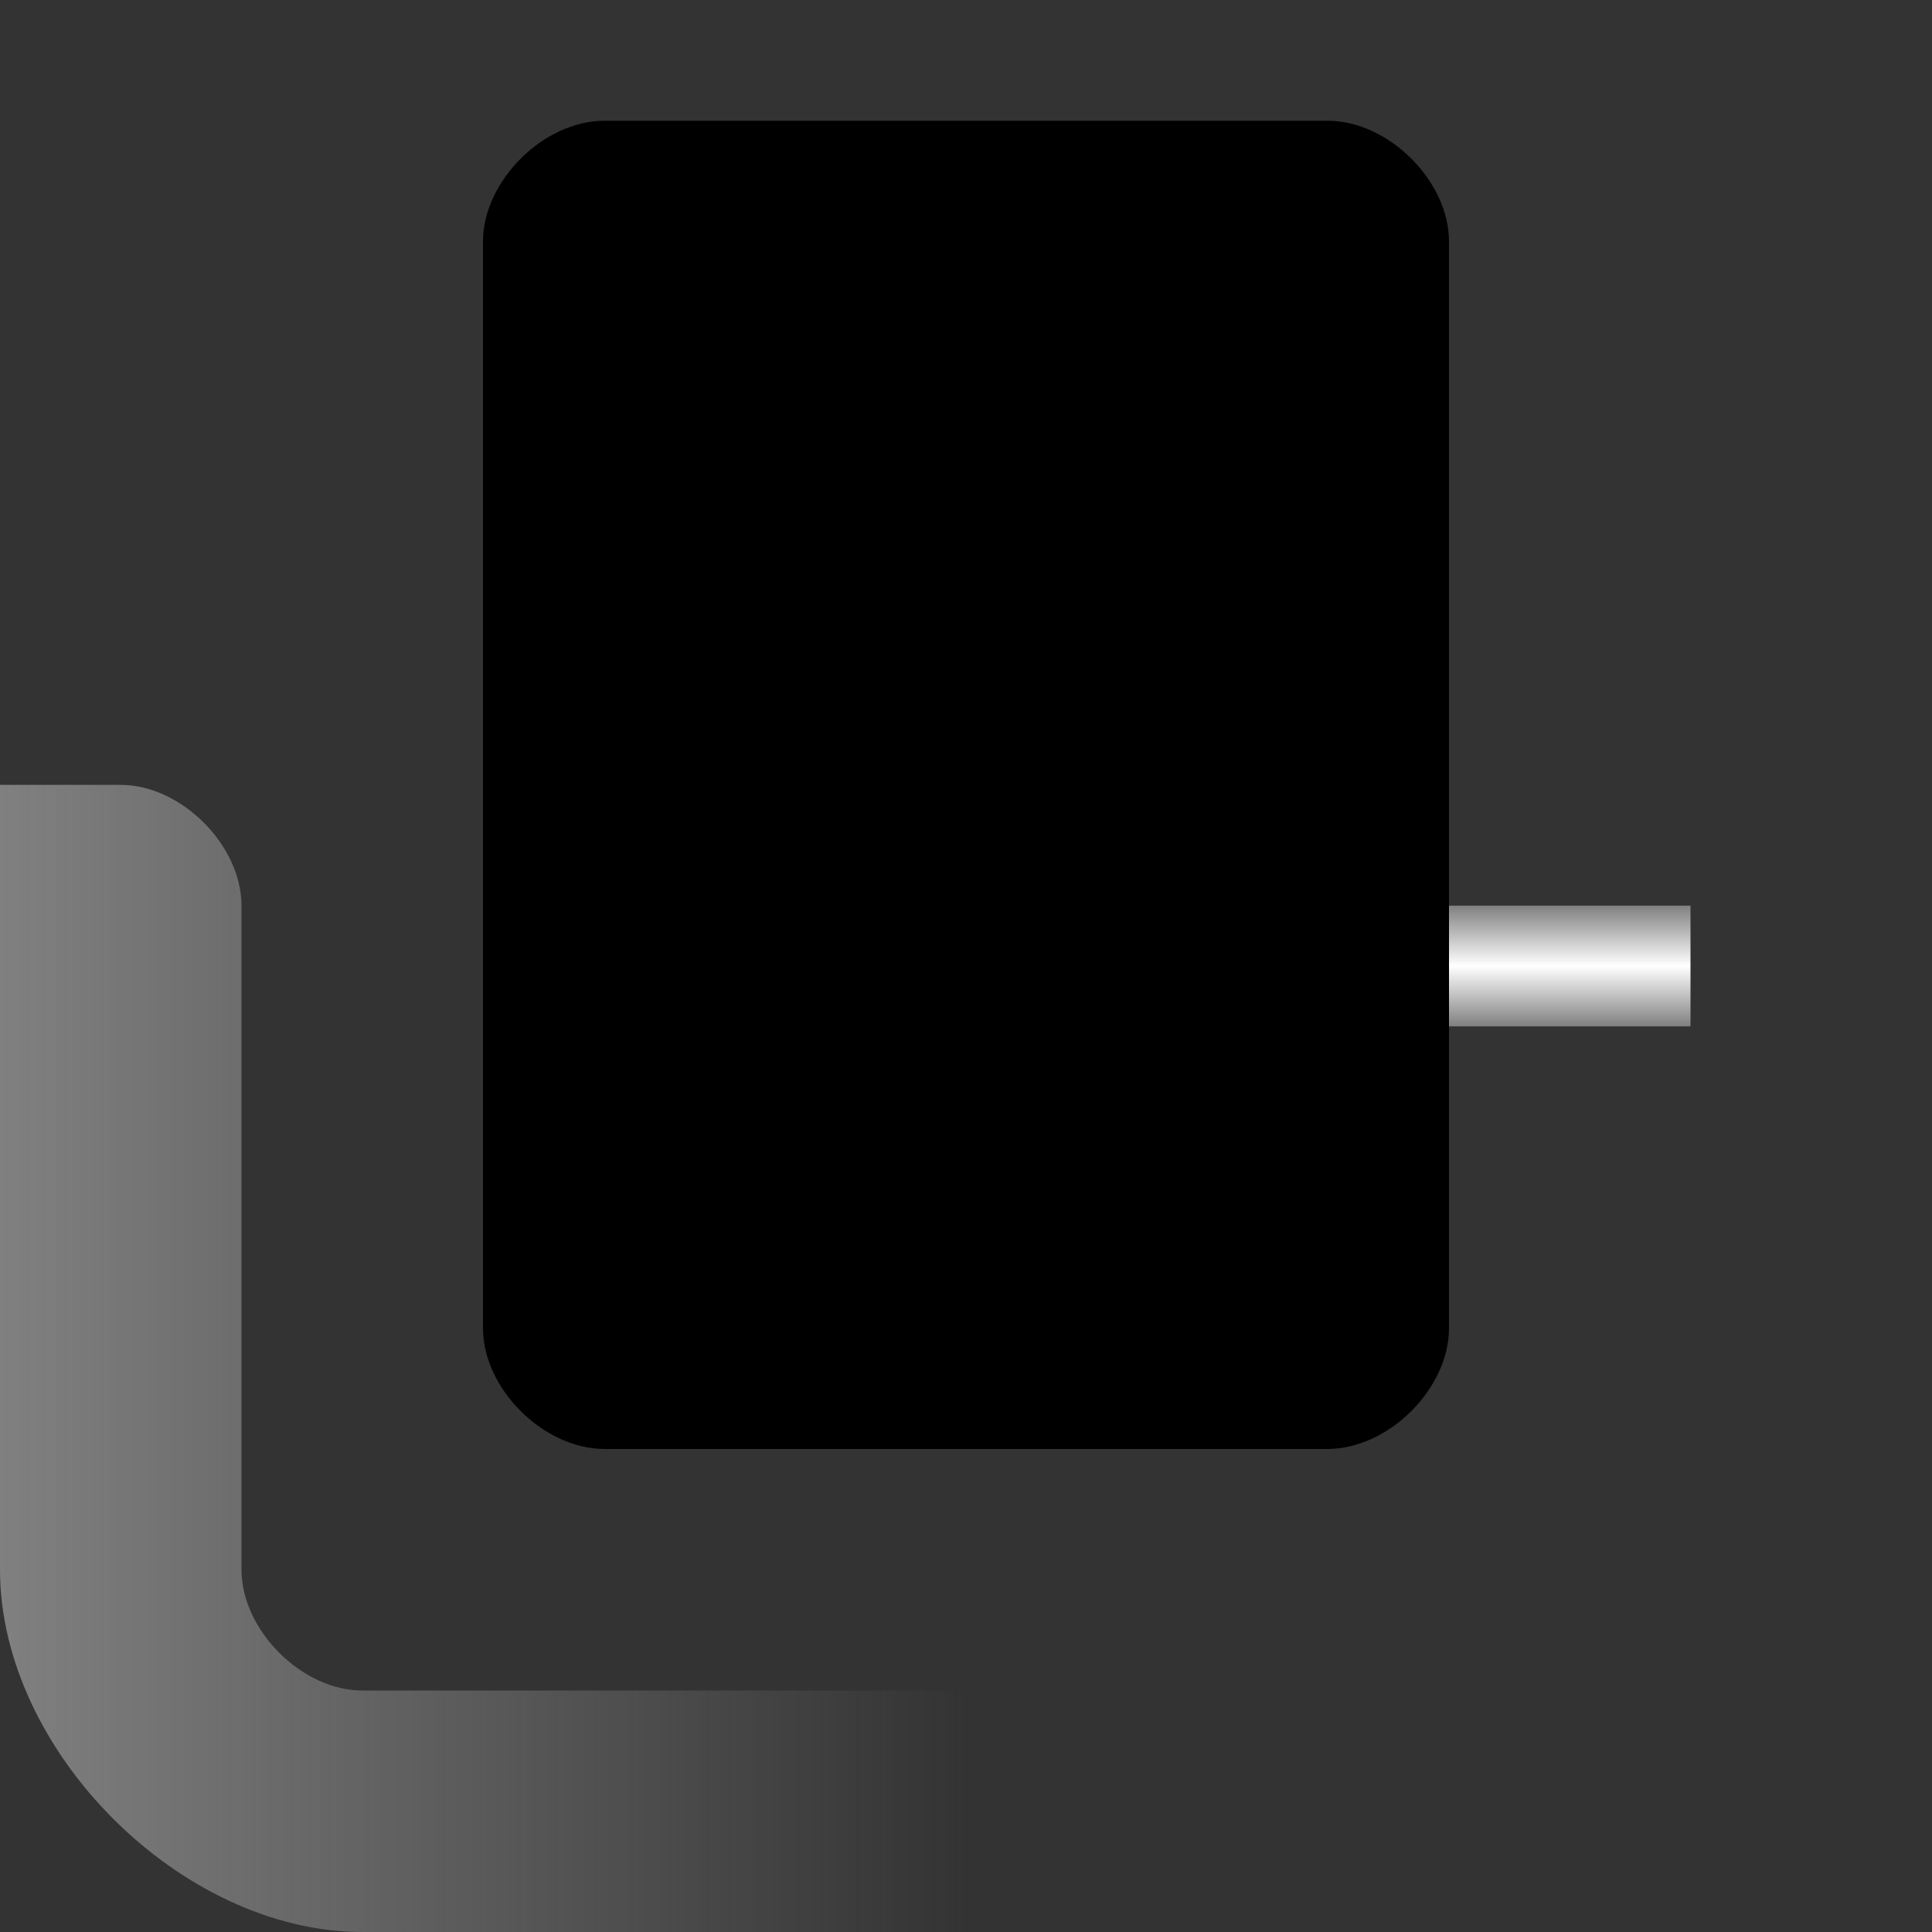 <?xml version="1.0" encoding="UTF-8" standalone="no"?>
<!-- Created with Inkscape (http://www.inkscape.org/) -->

<svg
   xmlns:dc="http://purl.org/dc/elements/1.1/"
   xmlns:cc="http://creativecommons.org/ns#"
   xmlns:rdf="http://www.w3.org/1999/02/22-rdf-syntax-ns#"
   xmlns:svg="http://www.w3.org/2000/svg"
   xmlns="http://www.w3.org/2000/svg"
   xmlns:xlink="http://www.w3.org/1999/xlink"
   xmlns:sodipodi="http://sodipodi.sourceforge.net/DTD/sodipodi-0.dtd"
   xmlns:inkscape="http://www.inkscape.org/namespaces/inkscape"
   style="display:inline"
   inkscape:export-ydpi="90"
   inkscape:export-xdpi="90"
   inkscape:export-filename="D:\@formalldistort@\anime\logo_studios.png"
   sodipodi:docname="logo_studios.svg"
   inkscape:version="0.48.2 r9819"
   version="1.1"
   id="svg2"
   height="96"
   width="96">
  <rect width="100%" height="100%" fill="#333333" stroke="none"/>
  <sodipodi:namedview
     id="base"
     pagecolor="#000000"
     bordercolor="#666666"
     borderopacity="1.0"
     inkscape:pageopacity="0"
     inkscape:pageshadow="2"
     inkscape:zoom="1.0530918"
     inkscape:cx="-17.865395"
     inkscape:cy="79.268183"
     inkscape:document-units="px"
     inkscape:current-layer="g4296"
     showgrid="true"
     inkscape:window-width="1024"
     inkscape:window-height="706"
     inkscape:window-x="-8"
     inkscape:window-y="-8"
     inkscape:window-maximized="1"
     showguides="true"
     inkscape:guide-bbox="true"
     inkscape:snap-nodes="true"
     inkscape:snap-bbox="true"
     inkscape:snap-global="true"
     fit-margin-top="0"
     fit-margin-left="0"
     fit-margin-right="0"
     fit-margin-bottom="0"
     inkscape:snap-page="true"
     inkscape:snap-bbox-midpoints="true"
     inkscape:object-paths="false"
     inkscape:object-nodes="false"
     inkscape:snap-midpoints="true"
     inkscape:snap-object-midpoints="false"
     inkscape:snap-center="false">
    <sodipodi:guide
       orientation="0,1"
       position="0,48"
       id="guide3015" />
    <sodipodi:guide
       orientation="1,0"
       position="48,0"
       id="guide3016" />
    <sodipodi:guide
       orientation="-0.707,0.707"
       position="48,48"
       id="guide3830" />
    <sodipodi:guide
       orientation="0.707,0.707"
       position="48,48"
       id="guide3832" />
    <inkscape:grid
       type="xygrid"
       id="grid3071"
       empspacing="3"
       visible="true"
       enabled="true"
       snapvisiblegridlinesonly="true"
       spacingx="3px"
       spacingy="3px" />
  </sodipodi:namedview>
  <defs
     id="defs4">
    <linearGradient
       id="linearGradient3861">
      <stop
         style="stop-color:#808080;stop-opacity:1;"
         offset="0"
         id="stop3863" />
      <stop
         id="stop3869"
         offset="0.5"
         style="stop-color:#ffffff;stop-opacity:1;" />
      <stop
         style="stop-color:#808080;stop-opacity:1;"
         offset="1"
         id="stop3865" />
    </linearGradient>
    <linearGradient
       inkscape:collect="always"
       id="linearGradient3853">
      <stop
         style="stop-color:#808080;stop-opacity:1;"
         offset="0"
         id="stop3855" />
      <stop
         style="stop-color:#808080;stop-opacity:0;"
         offset="1"
         id="stop3857" />
    </linearGradient>
    <linearGradient
       id="linearGradient3862">
      <stop
         style="stop-color:#00b404;stop-opacity:1;"
         offset="0"
         id="stop3864" />
      <stop
         style="stop-color:#01ff07;stop-opacity:1;"
         offset="1"
         id="stop3866" />
    </linearGradient>
    <linearGradient
       id="linearGradient4053">
      <stop
         style="stop-color:#00a6ff;stop-opacity:1;"
         offset="0"
         id="stop4055" />
      <stop
         id="stop4057"
         offset="0.24"
         style="stop-color:#00a6ff;stop-opacity:1;" />
      <stop
         id="stop4059"
         offset="0.619"
         style="stop-color:#f4ffff;stop-opacity:1;" />
      <stop
         id="stop4061"
         offset="0.742"
         style="stop-color:#ffffff;stop-opacity:1;" />
      <stop
         style="stop-color:#00a6ff;stop-opacity:1;"
         offset="1"
         id="stop4063" />
    </linearGradient>
    <linearGradient
       id="linearGradient3231">
      <stop
         style="stop-color:#00a6ff;stop-opacity:1;"
         offset="0"
         id="stop3233" />
      <stop
         id="stop3235"
         offset="0.208"
         style="stop-color:#00a6ff;stop-opacity:1;" />
      <stop
         id="stop3237"
         offset="0.562"
         style="stop-color:#f4ffff;stop-opacity:1;" />
      <stop
         id="stop3239"
         offset="0.719"
         style="stop-color:#ffffff;stop-opacity:1;" />
      <stop
         style="stop-color:#00a6ff;stop-opacity:1;"
         offset="1"
         id="stop3241" />
    </linearGradient>
    <linearGradient
       id="linearGradient3207">
      <stop
         style="stop-color:#00a6ff;stop-opacity:1;"
         offset="0"
         id="stop3209" />
      <stop
         id="stop3211"
         offset="0.224"
         style="stop-color:#00a6ff;stop-opacity:1;" />
      <stop
         id="stop3213"
         offset="0.487"
         style="stop-color:#f4ffff;stop-opacity:1;" />
      <stop
         id="stop3215"
         offset="0.787"
         style="stop-color:#ffffff;stop-opacity:1;" />
      <stop
         style="stop-color:#00a6ff;stop-opacity:1;"
         offset="1"
         id="stop3217" />
    </linearGradient>
    <linearGradient
       id="linearGradient4221">
      <stop
         id="stop4223"
         offset="0"
         style="stop-color:#00a6ff;stop-opacity:1;" />
      <stop
         style="stop-color:#00a6ff;stop-opacity:1;"
         offset="0.337"
         id="stop4225" />
      <stop
         style="stop-color:#f4ffff;stop-opacity:1;"
         offset="0.626"
         id="stop4227" />
      <stop
         style="stop-color:#ffffff;stop-opacity:1;"
         offset="0.833"
         id="stop4229" />
      <stop
         id="stop4231"
         offset="1"
         style="stop-color:#00a6ff;stop-opacity:1;" />
    </linearGradient>
    <linearGradient
       inkscape:collect="always"
       xlink:href="#linearGradient3207"
       id="linearGradient4405"
       x1="2.225"
       y1="66.297"
       x2="26.978"
       y2="51.861"
       gradientUnits="userSpaceOnUse"
       gradientTransform="translate(-194.075,12.807)" />
    <linearGradient
       inkscape:collect="always"
       xlink:href="#linearGradient3231"
       id="linearGradient4421"
       x1="46.691"
       y1="5.5"
       x2="83.347"
       y2="-18.477"
       gradientUnits="userSpaceOnUse"
       gradientTransform="translate(-193.716,60.767)" />
    <linearGradient
       inkscape:collect="always"
       xlink:href="#linearGradient4053"
       id="linearGradient4429"
       x1="19.84"
       y1="63.448"
       x2="50.496"
       y2="52.056"
       gradientUnits="userSpaceOnUse"
       gradientTransform="translate(-194.075,12.807)" />
    <linearGradient
       inkscape:collect="always"
       xlink:href="#linearGradient4221"
       id="linearGradient4437"
       x1="77.226"
       y1="90.969"
       x2="92.914"
       y2="30.907"
       gradientUnits="userSpaceOnUse"
       gradientTransform="translate(-194.075,12.807)" />
    <linearGradient
       id="linearGradient4221-0">
      <stop
         id="stop4223-5"
         offset="0"
         style="stop-color:#00a6ff;stop-opacity:1;" />
      <stop
         style="stop-color:#00a6ff;stop-opacity:1;"
         offset="0.337"
         id="stop4225-4" />
      <stop
         style="stop-color:#f4ffff;stop-opacity:1;"
         offset="0.626"
         id="stop4227-7" />
      <stop
         style="stop-color:#ffffff;stop-opacity:1;"
         offset="0.833"
         id="stop4229-2" />
      <stop
         id="stop4231-1"
         offset="1"
         style="stop-color:#00a6ff;stop-opacity:1;" />
    </linearGradient>
    <linearGradient
       inkscape:collect="always"
       xlink:href="#linearGradient4221-0"
       id="linearGradient3161"
       gradientUnits="userSpaceOnUse"
       gradientTransform="translate(-96.859,-150.115)"
       x1="10.75"
       y1="46.34"
       x2="48.5"
       y2="46.34" />
    <linearGradient
       inkscape:collect="always"
       xlink:href="#linearGradient4221-0"
       id="linearGradient3163"
       gradientUnits="userSpaceOnUse"
       gradientTransform="translate(-96.859,-150.115)"
       x1="-0.5"
       y1="58.609"
       x2="29.683"
       y2="58.609" />
    <linearGradient
       inkscape:collect="always"
       xlink:href="#linearGradient4221-0"
       id="linearGradient3165"
       gradientUnits="userSpaceOnUse"
       gradientTransform="translate(-96.859,-150.115)"
       x1="66.317"
       y1="58.609"
       x2="97.5"
       y2="58.609" />
    <linearGradient
       inkscape:collect="always"
       xlink:href="#linearGradient4221-0"
       id="linearGradient3167"
       gradientUnits="userSpaceOnUse"
       gradientTransform="translate(-96.5,-102.155)"
       x1="22.391"
       y1="42.725"
       x2="72.391"
       y2="42.725" />
    <linearGradient
       inkscape:collect="always"
       xlink:href="#linearGradient4221-0"
       id="linearGradient3169"
       gradientUnits="userSpaceOnUse"
       gradientTransform="translate(-96.5,-102.155)"
       x1="47.141"
       y1="-1.621"
       x2="84.891"
       y2="-1.621" />
    <linearGradient
       inkscape:collect="always"
       xlink:href="#linearGradient4221-0"
       id="linearGradient4039"
       x1="26.105"
       y1="92.486"
       x2="30.427"
       y2="88.505"
       gradientUnits="userSpaceOnUse"
       gradientTransform="translate(-194.075,12.807)" />
    <linearGradient
       inkscape:collect="always"
       xlink:href="#linearGradient4221-0"
       id="linearGradient4047"
       x1="51.861"
       y1="99.482"
       x2="67"
       y2="87"
       gradientUnits="userSpaceOnUse"
       gradientTransform="translate(-194.075,12.807)" />
    <linearGradient
       inkscape:collect="always"
       xlink:href="#linearGradient4221-0"
       id="linearGradient4049"
       x1="59.167"
       y1="95.759"
       x2="72.077"
       y2="91.814"
       gradientUnits="userSpaceOnUse"
       gradientTransform="translate(-194.075,12.807)" />
    <linearGradient
       inkscape:collect="always"
       xlink:href="#linearGradient4221-0"
       id="linearGradient4051"
       x1="31.518"
       y1="90.441"
       x2="47.329"
       y2="83.962"
       gradientUnits="userSpaceOnUse"
       gradientTransform="translate(-194.075,12.807)" />
    <linearGradient
       inkscape:collect="always"
       xlink:href="#linearGradient3862"
       id="linearGradient3868"
       x1="-0.5"
       y1="48"
       x2="96.5"
       y2="48"
       gradientUnits="userSpaceOnUse"
       gradientTransform="matrix(0.938,0,0,0.938,-0.359,-41.96)" />
    <linearGradient
       inkscape:collect="always"
       xlink:href="#linearGradient3862-3"
       id="linearGradient3868-2"
       x1="-0.5"
       y1="48"
       x2="96.5"
       y2="48"
       gradientUnits="userSpaceOnUse" />
    <linearGradient
       id="linearGradient3862-3">
      <stop
         style="stop-color:#00458c;stop-opacity:1;"
         offset="0"
         id="stop3864-1" />
      <stop
         style="stop-color:#ffffff;stop-opacity:1;"
         offset="1"
         id="stop3866-6" />
    </linearGradient>
    <linearGradient
       gradientTransform="matrix(0.938,0,0,0.938,5.641,-47.96)"
       y2="94.554"
       x2="19.2"
       y1="3.2e-006"
       x1="70.4"
       gradientUnits="userSpaceOnUse"
       id="linearGradient3885"
       xlink:href="#linearGradient3862-3"
       inkscape:collect="always" />
    <linearGradient
       gradientTransform="matrix(0.938,0,0,0.938,-226.578,-187.978)"
       y2="94.554"
       x2="19.2"
       y1="3.2e-006"
       x1="70.4"
       gradientUnits="userSpaceOnUse"
       id="linearGradient3885-8"
       xlink:href="#linearGradient3862-3-2"
       inkscape:collect="always" />
    <linearGradient
       id="linearGradient3862-3-2">
      <stop
         style="stop-color:#008c03;stop-opacity:1;"
         offset="0"
         id="stop3864-1-7" />
      <stop
         style="stop-color:#c3ffc4;stop-opacity:1;"
         offset="1"
         id="stop3866-6-7" />
    </linearGradient>
    <linearGradient
       inkscape:collect="always"
       xlink:href="#linearGradient3862-3"
       id="linearGradient3057"
       gradientUnits="userSpaceOnUse"
       gradientTransform="matrix(0.938,0,0,0.938,-103.135,-71.96)"
       x1="70.4"
       y1="3.2e-006"
       x2="19.2"
       y2="94.554" />
    <linearGradient
       inkscape:collect="always"
       xlink:href="#linearGradient3853"
       id="linearGradient3859"
       x1="0"
       y1="67.5"
       x2="48"
       y2="67.5"
       gradientUnits="userSpaceOnUse" />
    <linearGradient
       inkscape:collect="always"
       xlink:href="#linearGradient3861"
       id="linearGradient4102"
       gradientUnits="userSpaceOnUse"
       x1="18"
       y1="45"
       x2="18"
       y2="51" />
  </defs>
  <g
     style="display:inline"
     inkscape:label="lit yellow blue"
     id="g4296"
     inkscape:groupmode="layer"
     transform="translate(0.359,47.96)">
    <use
       x="0"
       y="0"
       xlink:href="#path3845"
       id="use3851"
       transform="matrix(-1,0,0,1,95.282,0)"
       width="96"
       height="96" />
    <path
       style="fill:url(#linearGradient4102);stroke:none;stroke-width:1;stroke-linecap:square;stroke-linejoin:miter;stroke-miterlimit:4;stroke-opacity:1;stroke-dasharray:none;stroke-dashoffset:0;fill-opacity:1"
       d="m 24,45 -12,0 0,6 12,0 z"
       id="path3845"
       inkscape:connector-curvature="0"
       transform="translate(-0.359,-47.96)"
       sodipodi:nodetypes="ccccc" />
    <rect
       style="fill:#00458c;fill-opacity:1;stroke:none"
       id="rect3828"
       width="90"
       height="90"
       x="-109.135"
       y="-65.96"
       ry="5.625" />
    <rect
       style="fill:url(#linearGradient3057);fill-opacity:1;stroke:none;display:inline"
       id="rect3828-8"
       width="90"
       height="90"
       x="-103.135"
       y="-71.96"
       ry="5.625" />
    <path
       sodipodi:type="star"
       style="fill:#7dbdff;fill-opacity:1;stroke:none"
       id="path3834"
       sodipodi:sides="3"
       sodipodi:cx="48"
       sodipodi:cy="48"
       sodipodi:r1="33.941124"
       sodipodi:r2="16.970564"
       sodipodi:arg1="-2.3561945"
       sodipodi:arg2="-1.3089969"
       inkscape:flatsided="true"
       inkscape:rounded="0"
       inkscape:randomized="0"
       d="M 24,24 80.785,39.215 39.215,80.785 z"
       transform="matrix(0.789,0.211,-0.211,0.789,-98.992,-71.96)"
       inkscape:transform-center-x="-6.9282032" />
    <path
       sodipodi:type="star"
       style="fill:#00458c;fill-opacity:1;stroke:none;display:inline"
       id="path3834-1"
       sodipodi:sides="3"
       sodipodi:cx="48"
       sodipodi:cy="48"
       sodipodi:r1="33.941124"
       sodipodi:r2="16.970564"
       sodipodi:arg1="-2.3561945"
       sodipodi:arg2="-1.3089969"
       inkscape:flatsided="true"
       inkscape:rounded="0"
       inkscape:randomized="0"
       d="M 24,24 80.785,39.215 39.215,80.785 z"
       transform="matrix(0.667,0.179,-0.179,0.667,-96.848,-60.822)"
       inkscape:transform-center-x="-5.8564064" />
    <rect
       style="fill:#008c04;fill-opacity:1;stroke:none;display:inline"
       id="rect3828-1"
       width="90"
       height="90"
       x="-232.578"
       y="-181.978"
       ry="5.625" />
    <rect
       style="fill:url(#linearGradient3885-8);fill-opacity:1;stroke:none;display:inline"
       id="rect3828-8-2"
       width="90"
       height="90"
       x="-226.578"
       y="-187.978"
       ry="5.625" />
    <path
       sodipodi:type="star"
       style="fill:#7dff80;fill-opacity:1;stroke:none;display:inline"
       id="path3834-6"
       sodipodi:sides="3"
       sodipodi:cx="48"
       sodipodi:cy="48"
       sodipodi:r1="33.941124"
       sodipodi:r2="16.970564"
       sodipodi:arg1="-2.3561945"
       sodipodi:arg2="-1.3089969"
       inkscape:flatsided="true"
       inkscape:rounded="0"
       inkscape:randomized="0"
       d="M 24,24 80.785,39.215 39.215,80.785 z"
       transform="matrix(0.789,0.211,-0.211,0.789,-222.435,-187.978)"
       inkscape:transform-center-x="-6.9282032" />
    <path
       sodipodi:type="star"
       style="fill:#008c03;fill-opacity:1;stroke:none;display:inline"
       id="path3834-1-0"
       sodipodi:sides="3"
       sodipodi:cx="48"
       sodipodi:cy="48"
       sodipodi:r1="33.941124"
       sodipodi:r2="16.970564"
       sodipodi:arg1="-2.3561945"
       sodipodi:arg2="-1.3089969"
       inkscape:flatsided="true"
       inkscape:rounded="0"
       inkscape:randomized="0"
       d="M 24,24 80.785,39.215 39.215,80.785 z"
       transform="matrix(0.667,0.179,-0.179,0.667,-220.291,-176.84)"
       inkscape:transform-center-x="-5.8564064" />
    <path
       style="fill:url(#linearGradient3859);stroke:none;stroke-opacity:1;fill-opacity:1"
       d="m 6,39 -6,0 0,39 c 0,9 9,18 18,18 l 30,0 0,-12 -30,0 c -3,0 -6,-3 -6,-6 L 12,45 C 12,42 9,39 6,39 z"
       id="path3073"
       inkscape:connector-curvature="0"
       transform="translate(-0.359,-47.96)"
       sodipodi:nodetypes="cccccccccc" />
    <path
       style="fill:#000000;stroke:none;stroke-width:1;stroke-linecap:square;stroke-linejoin:miter;stroke-miterlimit:4;stroke-opacity:1;stroke-dasharray:none;stroke-dashoffset:0;fill-opacity:1"
       d="M 48,72 30.048,72 C 27,72 24,69 24,66 L 24,39 24,12 C 24,9 27,6 30.031,6 L 48,6"
       id="path3843"
       inkscape:connector-curvature="0"
       transform="translate(-0.359,-47.96)"
       sodipodi:nodetypes="ccccccc" />
    <use
       x="0"
       y="0"
       xlink:href="#path3073"
       id="use3847"
       transform="matrix(-1,0,0,1,95.282,0)"
       width="96"
       height="96" />
    <use
       x="0"
       y="0"
       xlink:href="#path3843"
       id="use3849"
       transform="matrix(-1,0,0,1,95.282,0)"
       width="96"
       height="96" />
  </g>
</svg>
